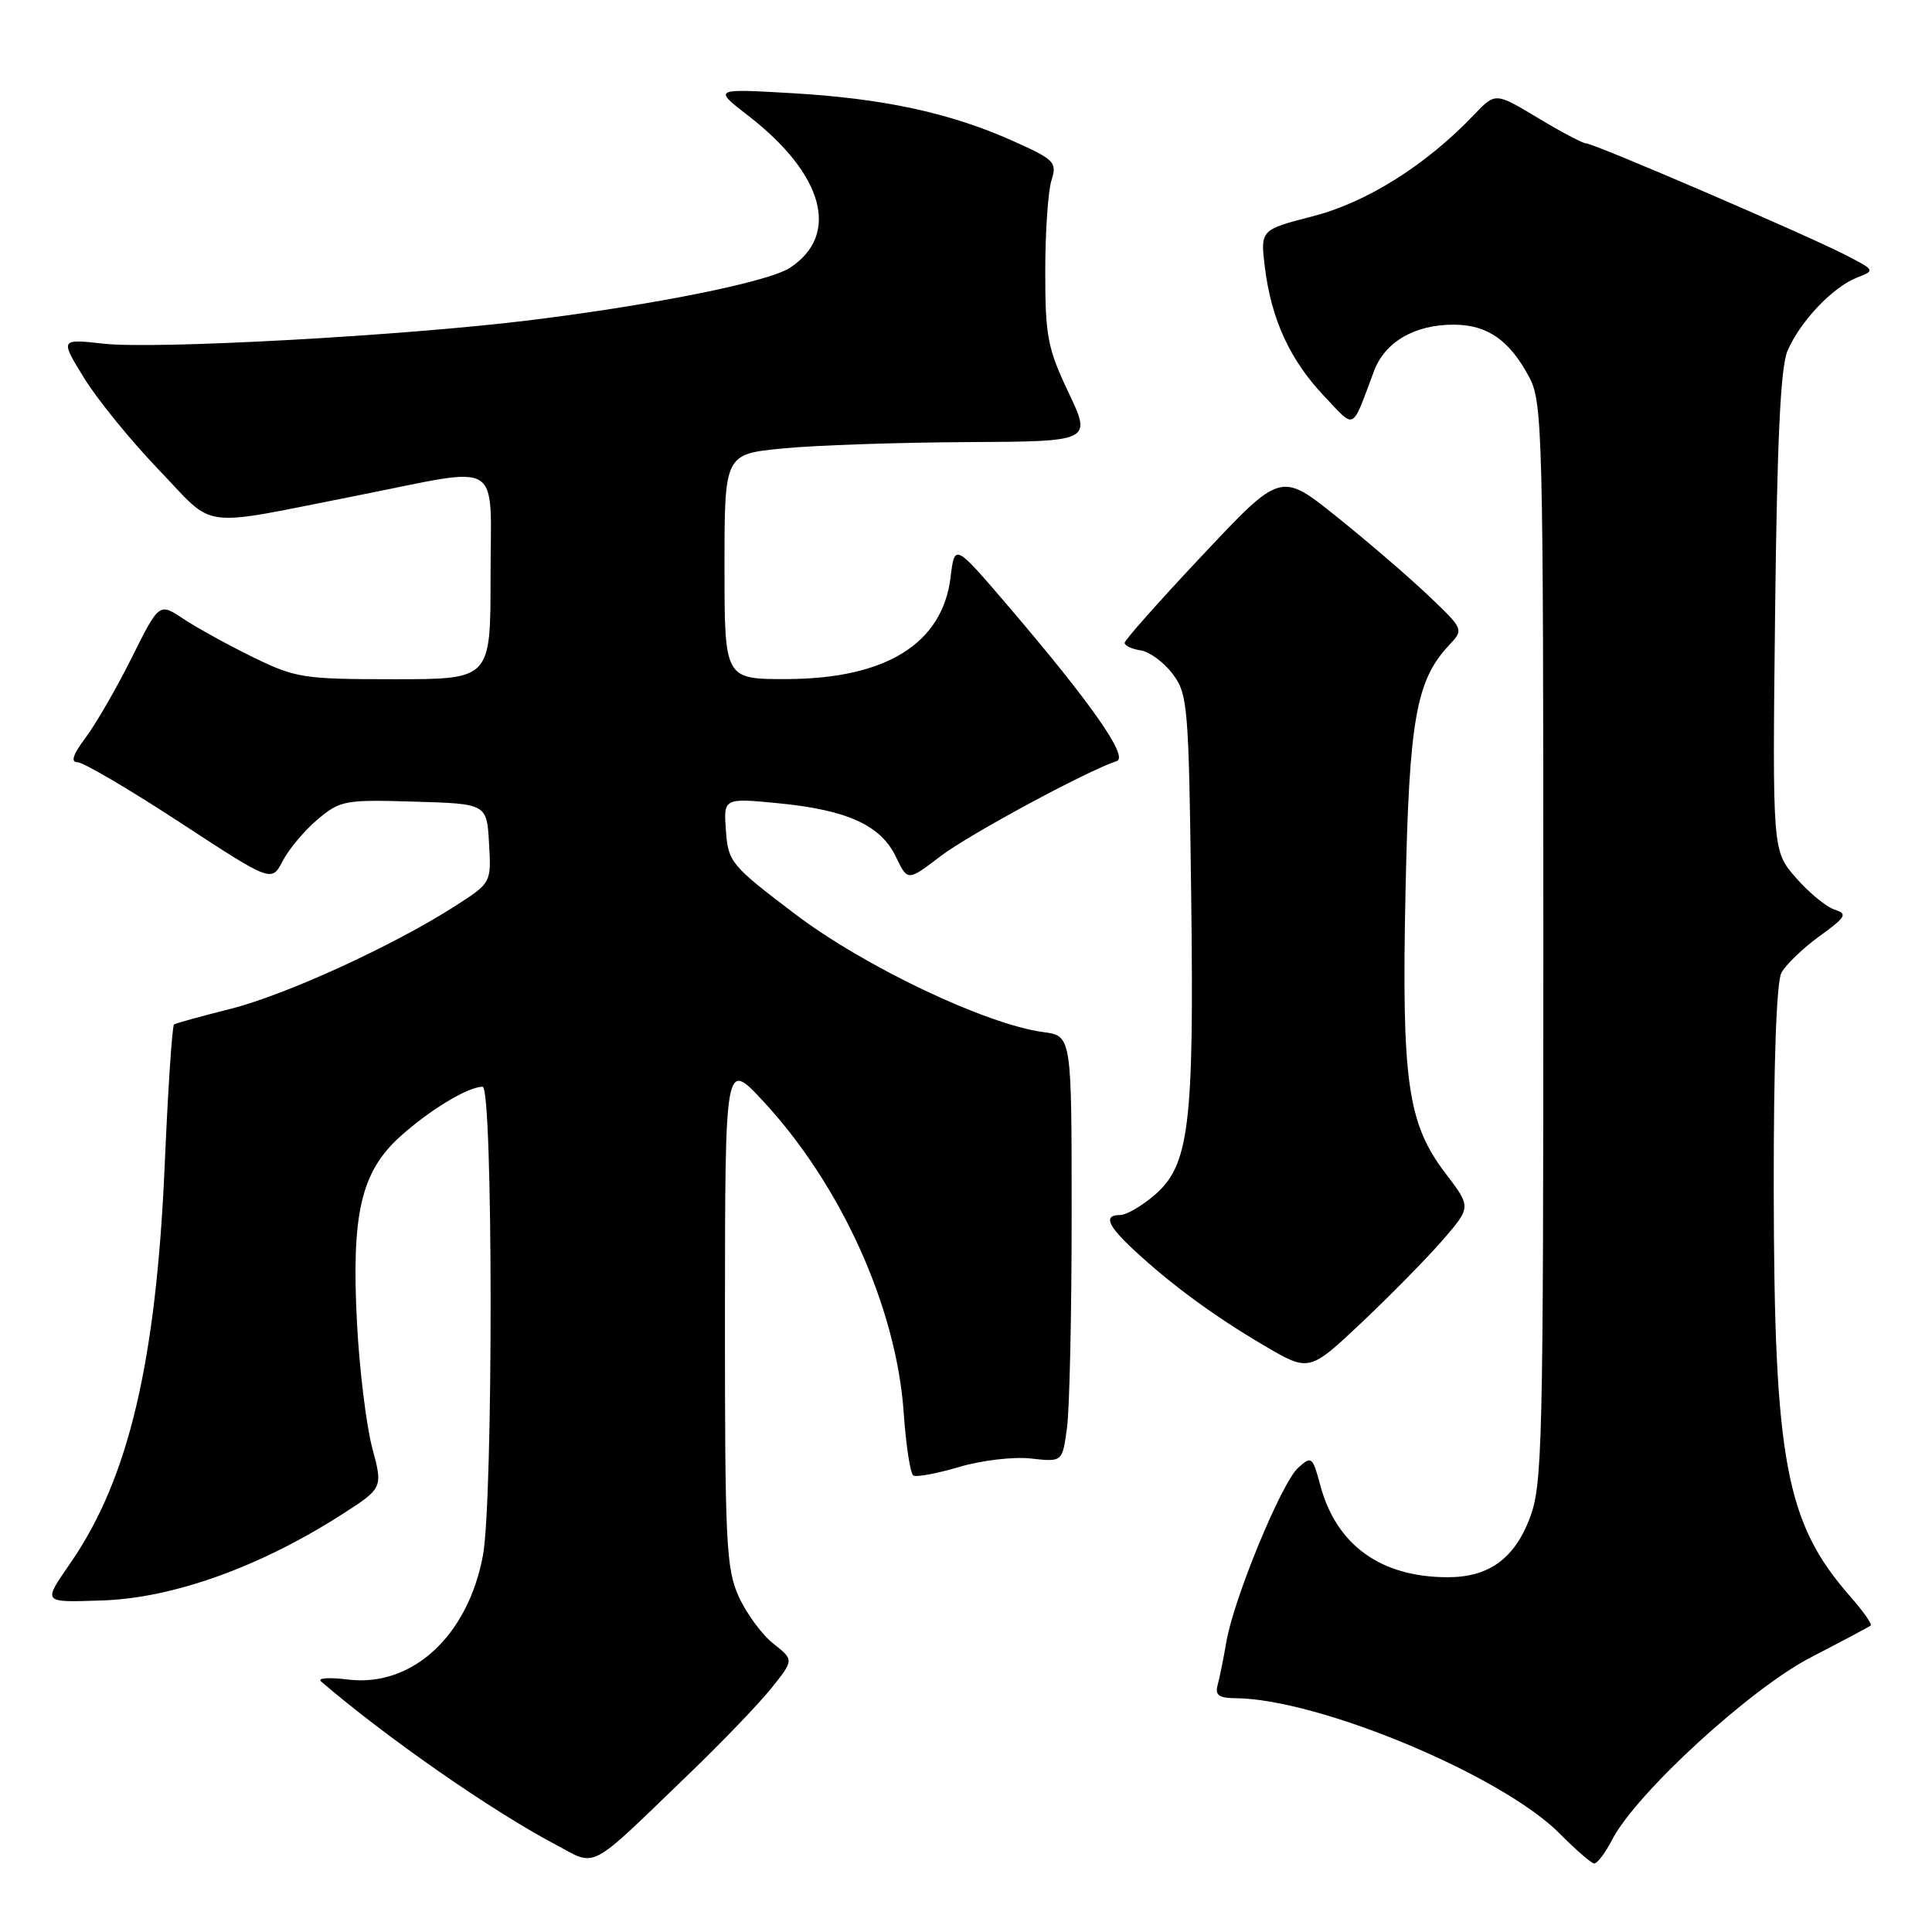 <?xml version="1.0" encoding="UTF-8" standalone="no"?>
<!DOCTYPE svg PUBLIC "-//W3C//DTD SVG 1.1//EN" "http://www.w3.org/Graphics/SVG/1.1/DTD/svg11.dtd" >
<svg xmlns="http://www.w3.org/2000/svg" xmlns:xlink="http://www.w3.org/1999/xlink" version="1.1" viewBox="0 0 256 256">
 <g >
 <path fill="currentColor"
d=" M 91.32 235.03 C 95.63 230.89 100.51 225.80 102.18 223.73 C 105.21 219.95 105.21 219.95 102.48 217.80 C 100.98 216.62 98.92 213.82 97.90 211.58 C 96.21 207.87 96.05 204.50 96.06 174.00 C 96.08 140.50 96.08 140.50 101.03 145.81 C 111.43 156.96 118.80 173.26 119.75 187.25 C 120.05 191.54 120.62 195.26 121.02 195.51 C 121.42 195.76 124.16 195.25 127.10 194.38 C 130.07 193.50 134.29 193.00 136.61 193.26 C 140.77 193.73 140.77 193.73 141.38 189.22 C 141.72 186.75 142.00 174.04 142.00 160.99 C 142.00 137.26 142.00 137.26 138.25 136.76 C 130.64 135.74 114.55 128.09 105.37 121.13 C 96.84 114.66 96.49 114.24 96.19 110.07 C 95.87 105.73 95.87 105.73 103.19 106.44 C 112.29 107.33 116.73 109.36 118.72 113.55 C 120.27 116.78 120.27 116.78 124.64 113.44 C 128.41 110.57 143.91 102.20 147.98 100.84 C 149.58 100.31 144.50 93.06 133.55 80.26 C 126.50 72.02 126.50 72.02 125.96 76.47 C 124.89 85.29 117.40 89.94 104.25 89.98 C 96.00 90.00 96.00 90.00 96.00 75.09 C 96.00 60.17 96.00 60.17 103.75 59.42 C 108.01 59.00 118.96 58.63 128.08 58.58 C 144.66 58.50 144.66 58.50 141.58 52.00 C 138.81 46.16 138.50 44.54 138.50 36.00 C 138.50 30.77 138.87 25.34 139.32 23.92 C 140.08 21.49 139.77 21.17 134.27 18.70 C 125.96 14.97 117.11 13.05 105.00 12.35 C 94.50 11.74 94.50 11.74 99.17 15.35 C 109.16 23.09 111.35 31.10 104.68 35.48 C 101.82 37.35 86.85 40.37 70.31 42.42 C 53.63 44.49 20.60 46.31 13.73 45.54 C 7.95 44.90 7.95 44.90 11.15 50.10 C 12.91 52.96 17.37 58.43 21.06 62.27 C 28.73 70.25 25.89 69.89 47.50 65.63 C 66.94 61.79 65.00 60.58 65.00 76.50 C 65.00 90.00 65.00 90.00 52.25 90.00 C 40.18 90.00 39.18 89.84 33.50 87.07 C 30.20 85.45 26.06 83.17 24.30 82.00 C 21.09 79.86 21.09 79.86 17.44 87.18 C 15.43 91.21 12.68 95.96 11.34 97.75 C 9.66 99.99 9.33 101.00 10.27 101.00 C 11.03 101.00 17.12 104.58 23.82 108.96 C 35.99 116.92 35.99 116.92 37.46 114.08 C 38.27 112.52 40.35 110.04 42.08 108.58 C 45.08 106.06 45.70 105.94 54.87 106.22 C 64.50 106.50 64.50 106.50 64.80 111.74 C 65.10 116.98 65.10 116.98 60.30 120.06 C 52.08 125.33 37.81 131.86 30.50 133.69 C 26.65 134.66 23.30 135.58 23.06 135.75 C 22.82 135.91 22.26 144.25 21.83 154.27 C 20.70 180.40 17.06 195.87 9.42 206.98 C 5.64 212.48 5.50 212.32 13.50 212.07 C 22.88 211.77 34.37 207.66 45.21 200.73 C 50.75 197.18 50.75 197.18 49.32 191.84 C 48.54 188.90 47.63 181.51 47.31 175.42 C 46.54 160.87 47.82 155.30 53.03 150.59 C 56.92 147.08 62.02 144.00 63.95 144.00 C 65.34 144.00 65.37 198.72 63.99 206.11 C 61.99 216.82 54.56 223.62 46.04 222.54 C 43.59 222.23 42.01 222.35 42.54 222.80 C 51.18 230.22 65.04 239.87 73.46 244.33 C 79.21 247.38 77.64 248.20 91.32 235.03 Z  M 213.61 243.78 C 216.80 237.62 231.94 223.73 240.00 219.58 C 244.12 217.45 247.67 215.56 247.88 215.39 C 248.09 215.21 246.86 213.46 245.14 211.51 C 236.63 201.81 235.08 193.58 235.03 157.68 C 235.01 140.77 235.39 130.14 236.05 128.90 C 236.63 127.82 238.90 125.64 241.09 124.05 C 244.62 121.49 244.85 121.09 243.10 120.53 C 242.01 120.19 239.71 118.30 237.99 116.33 C 234.85 112.76 234.85 112.76 235.21 81.13 C 235.47 58.40 235.93 48.66 236.85 46.50 C 238.49 42.64 242.81 38.07 246.00 36.81 C 248.50 35.83 248.50 35.83 244.55 33.79 C 239.44 31.15 211.21 19.00 210.17 19.00 C 209.74 19.00 206.85 17.48 203.77 15.62 C 198.15 12.24 198.15 12.24 195.32 15.20 C 189.02 21.83 181.14 26.80 174.01 28.64 C 166.99 30.45 166.99 30.45 167.61 35.47 C 168.46 42.35 170.96 47.76 175.47 52.50 C 179.66 56.92 179.04 57.22 182.05 49.20 C 183.51 45.29 187.47 42.99 192.70 43.02 C 197.12 43.05 200.04 45.10 202.64 50.00 C 204.40 53.32 204.50 57.24 204.50 125.00 C 204.50 192.04 204.39 196.80 202.66 201.27 C 200.61 206.59 197.21 209.00 191.80 208.99 C 182.96 208.98 177.09 204.74 174.96 196.86 C 173.92 192.98 173.79 192.88 172.00 194.50 C 169.80 196.49 163.46 211.87 162.50 217.55 C 162.13 219.72 161.61 222.29 161.35 223.25 C 160.97 224.61 161.49 225.00 163.68 225.02 C 174.73 225.09 199.07 235.26 206.71 243.00 C 208.80 245.11 210.83 246.87 211.22 246.92 C 211.62 246.96 212.70 245.55 213.61 243.78 Z  M 191.18 164.30 C 194.94 159.94 194.94 159.94 191.55 155.49 C 186.50 148.88 185.71 143.32 186.24 118.08 C 186.72 95.33 187.64 90.14 192.02 85.48 C 193.97 83.40 193.97 83.39 189.24 78.89 C 186.63 76.41 181.17 71.71 177.10 68.45 C 169.71 62.53 169.71 62.53 159.38 73.52 C 153.69 79.56 149.03 84.81 149.02 85.18 C 149.01 85.55 149.97 86.00 151.15 86.18 C 152.33 86.36 154.24 87.77 155.40 89.32 C 157.39 91.99 157.52 93.56 157.84 118.82 C 158.23 149.34 157.58 154.49 152.86 158.46 C 151.20 159.86 149.21 161.00 148.42 161.00 C 146.19 161.00 146.73 162.36 150.25 165.63 C 155.19 170.22 160.87 174.39 167.48 178.28 C 173.47 181.80 173.47 181.80 180.44 175.23 C 184.27 171.61 189.10 166.69 191.18 164.30 Z "/>
</g>
</svg>